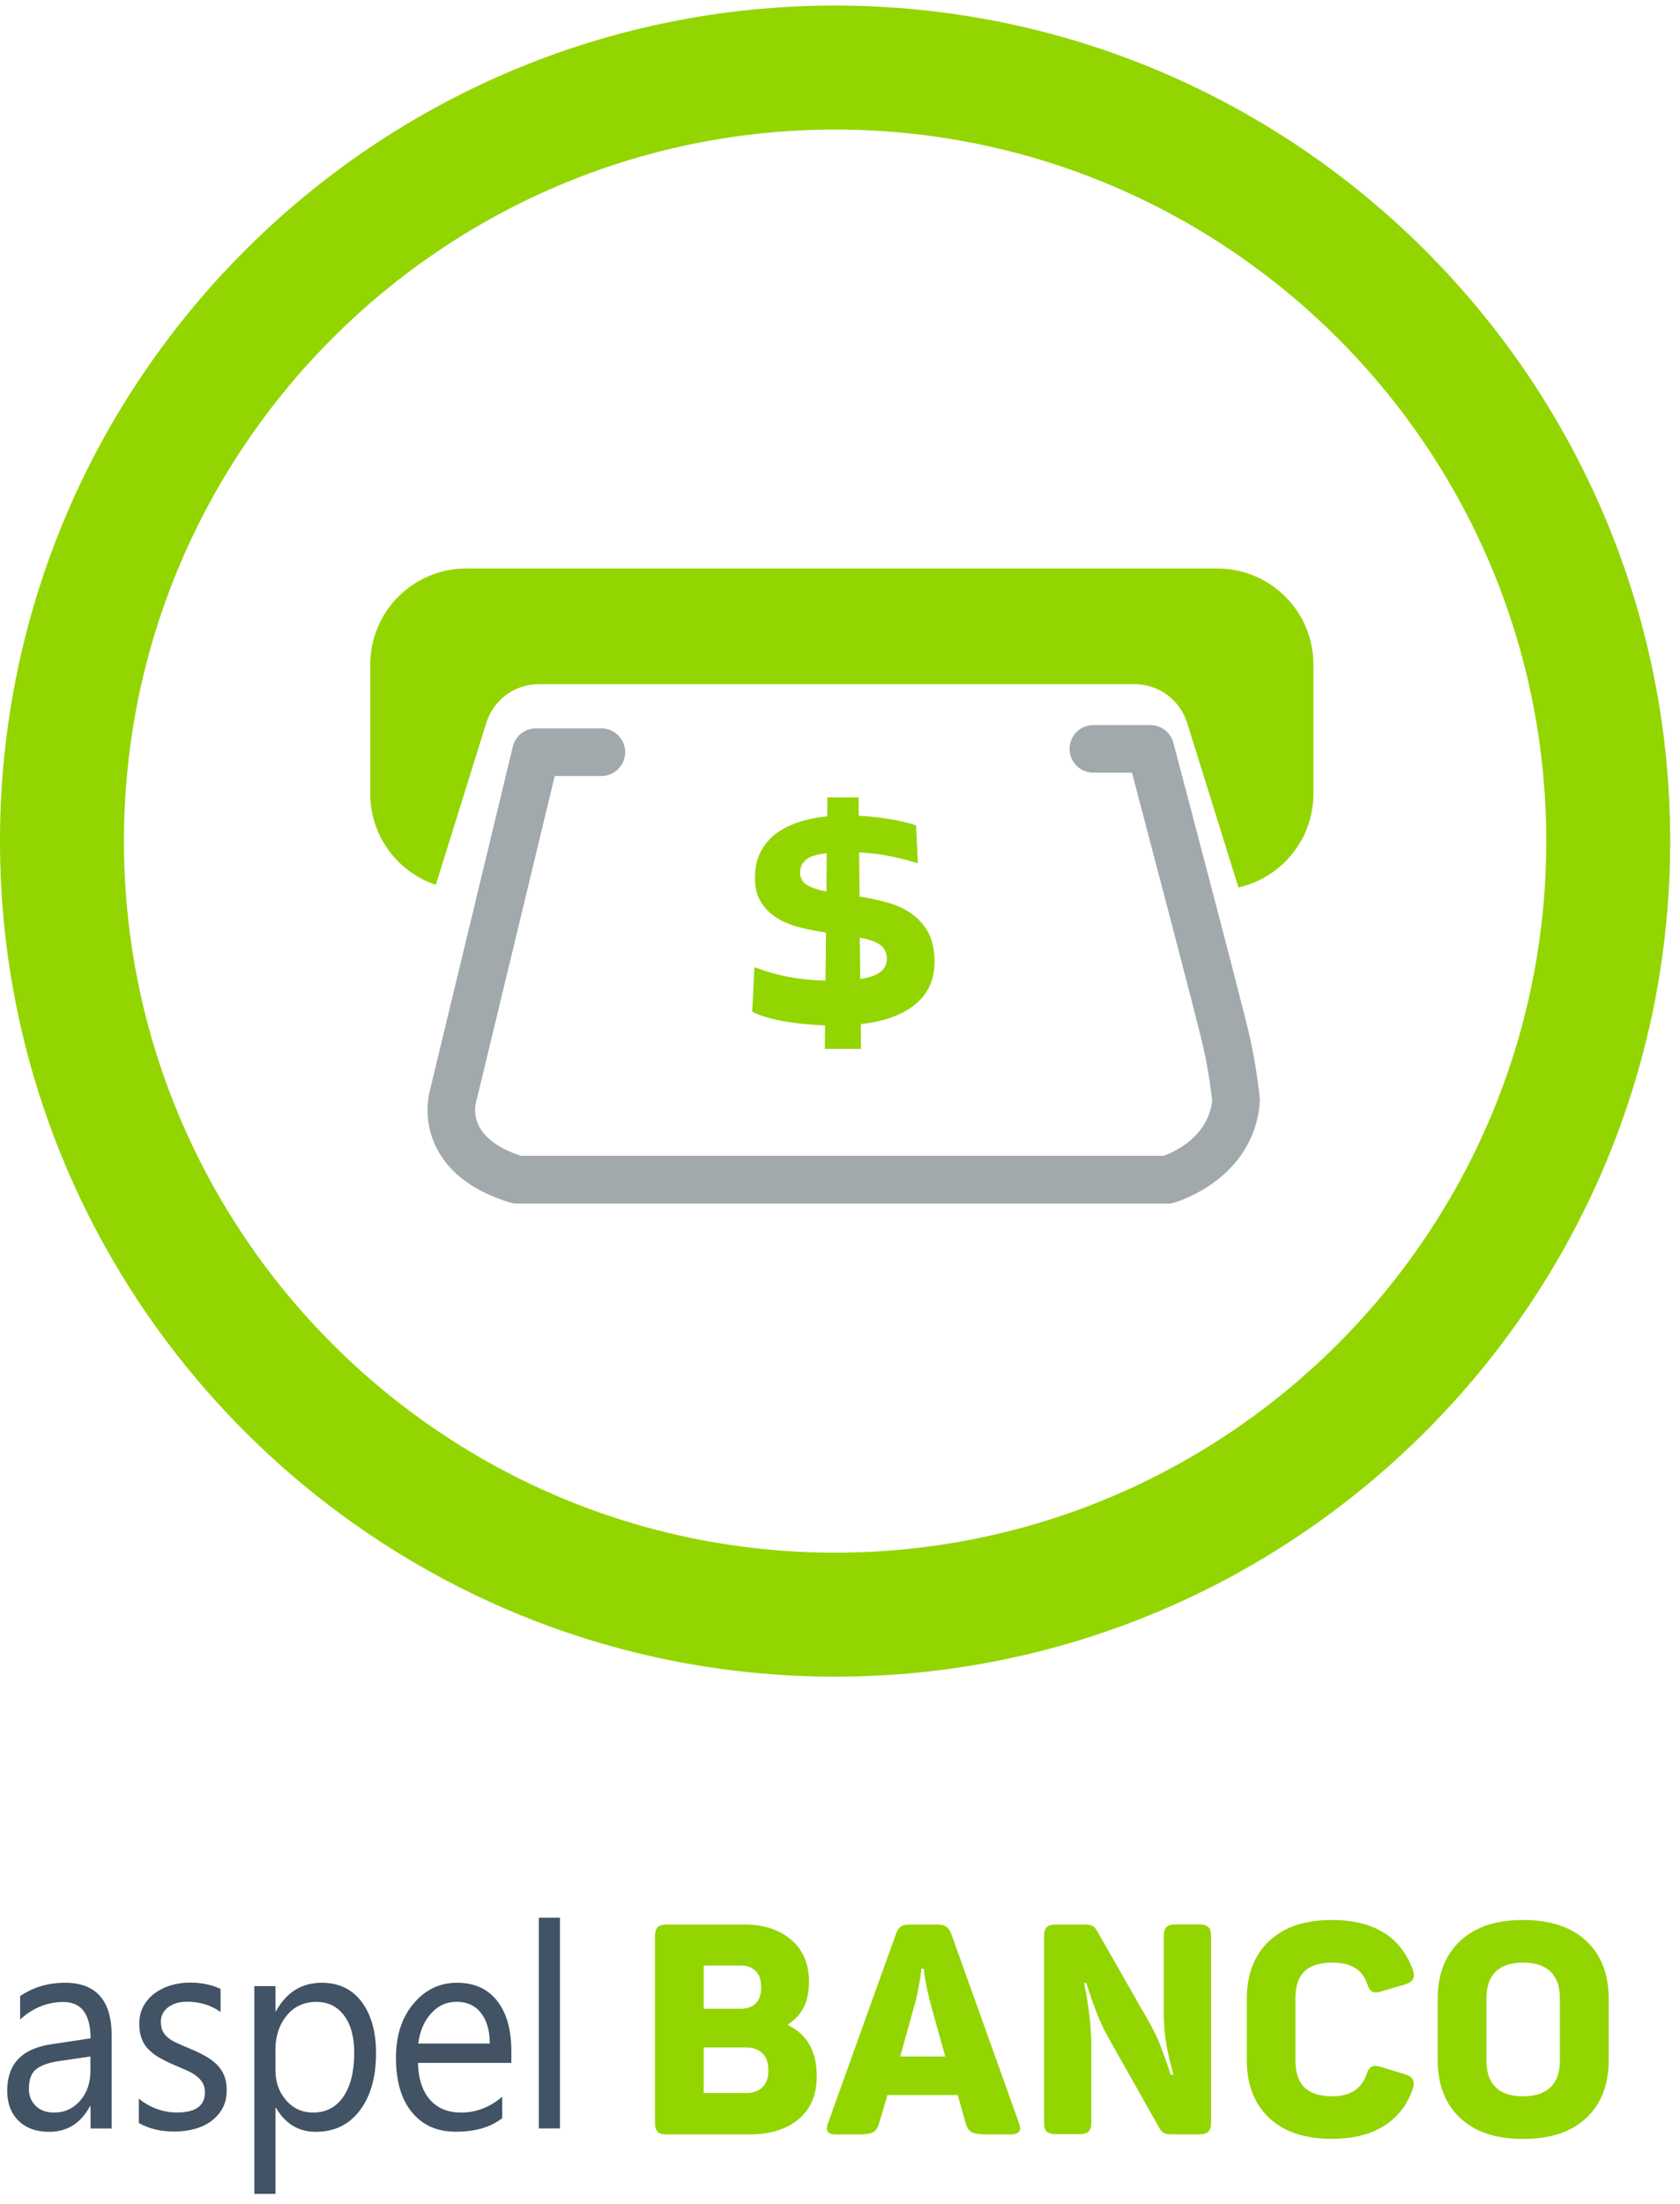 <svg width="151" height="198" viewBox="0 0 151 198" fill="none" xmlns="http://www.w3.org/2000/svg">
<g clip-path="url(#clip0_580_1288)">
<path d="M10.038 191.207H8.138V189.207H8.088C7.258 190.737 6.038 191.507 4.428 191.507C3.248 191.507 2.318 191.167 1.648 190.497C0.978 189.827 0.648 188.927 0.648 187.817C0.648 185.427 1.958 184.037 4.578 183.647L8.138 183.107C8.138 180.937 7.318 179.847 5.688 179.847C4.258 179.847 2.958 180.367 1.808 181.417V179.317C2.978 178.517 4.328 178.117 5.848 178.117C8.638 178.117 10.038 179.707 10.038 182.887V191.207ZM8.138 184.737L5.268 185.157C4.388 185.287 3.718 185.527 3.268 185.867C2.818 186.207 2.598 186.797 2.598 187.657C2.598 188.277 2.808 188.787 3.218 189.187C3.628 189.587 4.188 189.777 4.868 189.777C5.808 189.777 6.588 189.417 7.208 188.707C7.828 187.997 8.128 187.097 8.128 186.007V184.737H8.138Z" fill="#415364"/>
<path d="M12.477 190.732V188.532C13.517 189.352 14.657 189.772 15.907 189.772C17.577 189.772 18.417 189.172 18.417 187.972C18.417 187.632 18.347 187.342 18.207 187.102C18.067 186.862 17.867 186.652 17.627 186.472C17.387 186.292 17.097 186.122 16.767 185.982C16.437 185.842 16.087 185.682 15.707 185.522C15.177 185.302 14.717 185.072 14.317 184.842C13.917 184.612 13.587 184.352 13.317 184.072C13.047 183.792 12.847 183.462 12.717 183.092C12.587 182.722 12.517 182.302 12.517 181.802C12.517 181.202 12.647 180.672 12.897 180.212C13.147 179.752 13.497 179.362 13.917 179.052C14.347 178.742 14.827 178.502 15.377 178.342C15.927 178.182 16.487 178.102 17.067 178.102C18.097 178.102 19.017 178.292 19.827 178.672V180.742C18.947 180.122 17.947 179.822 16.807 179.822C16.447 179.822 16.127 179.862 15.847 179.952C15.557 180.042 15.317 180.162 15.107 180.322C14.897 180.482 14.747 180.672 14.627 180.892C14.507 181.112 14.457 181.352 14.457 181.622C14.457 181.952 14.517 182.232 14.627 182.462C14.737 182.692 14.907 182.882 15.117 183.062C15.327 183.242 15.597 183.392 15.907 183.532C16.217 183.672 16.567 183.832 16.967 183.992C17.497 184.212 17.967 184.432 18.387 184.662C18.807 184.892 19.157 185.152 19.457 185.432C19.747 185.722 19.977 186.052 20.137 186.422C20.297 186.792 20.377 187.242 20.377 187.762C20.377 188.392 20.247 188.942 19.987 189.412C19.727 189.882 19.377 190.262 18.947 190.572C18.517 190.882 18.017 191.112 17.447 191.262C16.877 191.412 16.287 191.482 15.667 191.482C14.447 191.482 13.387 191.232 12.487 190.722L12.477 190.732Z" fill="#415364"/>
<path d="M24.809 189.357H24.759V197.087H22.859V178.417H24.759V180.667H24.809C25.749 178.967 27.119 178.117 28.919 178.117C30.449 178.117 31.649 178.687 32.509 179.837C33.369 180.987 33.799 182.517 33.799 184.437C33.799 186.577 33.319 188.287 32.349 189.577C31.379 190.867 30.059 191.507 28.379 191.507C26.839 191.507 25.649 190.787 24.809 189.357ZM24.759 184.197V185.987C24.759 187.047 25.079 187.937 25.719 188.677C26.359 189.417 27.169 189.777 28.149 189.777C29.299 189.777 30.209 189.307 30.859 188.357C31.509 187.407 31.839 186.087 31.839 184.397C31.839 182.977 31.529 181.857 30.919 181.047C30.309 180.237 29.479 179.837 28.429 179.837C27.319 179.837 26.429 180.247 25.759 181.077C25.089 181.907 24.749 182.947 24.749 184.197H24.759Z" fill="#415364"/>
<path d="M45.97 185.317H37.57C37.6 186.737 37.96 187.837 38.64 188.617C39.32 189.397 40.26 189.777 41.45 189.777C42.79 189.777 44.02 189.307 45.14 188.357V190.277C44.1 191.097 42.71 191.497 40.99 191.497C39.27 191.497 37.99 190.917 37.03 189.757C36.07 188.597 35.59 186.967 35.59 184.857C35.59 182.867 36.11 181.247 37.16 179.997C38.21 178.747 39.51 178.117 41.07 178.117C42.63 178.117 43.83 178.657 44.68 179.737C45.53 180.817 45.96 182.317 45.96 184.247V185.317H45.97ZM44.02 183.577C44.02 182.397 43.75 181.477 43.22 180.817C42.7 180.157 41.97 179.827 41.04 179.827C40.11 179.827 39.38 180.177 38.75 180.867C38.12 181.557 37.74 182.457 37.59 183.577H44.01H44.02Z" fill="#415364"/>
<path d="M50.33 191.203H48.43V172.273H50.33V191.203Z" fill="#415364"/>
<path d="M59.111 191.503C58.951 191.343 58.871 191.073 58.871 190.683V173.973C58.871 173.563 58.951 173.283 59.111 173.123C59.271 172.963 59.551 172.883 59.941 172.883H66.901C68.641 172.883 70.051 173.343 71.111 174.253C72.181 175.163 72.711 176.413 72.711 177.983C72.711 178.903 72.561 179.663 72.271 180.263C71.981 180.863 71.511 181.393 70.851 181.853V181.933C72.551 182.763 73.411 184.293 73.411 186.503C73.411 188.173 72.871 189.453 71.781 190.373C70.691 191.283 69.211 191.743 67.321 191.743H59.931C59.541 191.743 59.261 191.663 59.101 191.503H59.111ZM66.591 180.453C67.151 180.453 67.601 180.293 67.921 179.973C68.251 179.653 68.411 179.163 68.411 178.513C68.411 177.863 68.251 177.393 67.921 177.063C67.591 176.733 67.151 176.573 66.591 176.573H63.251V180.453H66.591ZM67.071 188.023C67.691 188.023 68.171 187.853 68.531 187.503C68.891 187.163 69.061 186.653 69.061 186.003C69.061 185.313 68.881 184.793 68.531 184.453C68.171 184.103 67.691 183.933 67.071 183.933H63.251V188.023H67.071Z" fill="#93D500"/>
<path d="M74.323 191.203C74.323 191.023 74.362 190.853 74.433 190.703L80.522 173.753C80.653 173.403 80.812 173.163 80.983 173.053C81.153 172.943 81.433 172.883 81.812 172.883H84.203C84.562 172.883 84.832 172.943 85.013 173.053C85.203 173.173 85.362 173.383 85.493 173.703L91.582 190.703C91.653 190.953 91.692 191.113 91.692 191.183C91.692 191.553 91.412 191.743 90.853 191.743H88.632C88.013 191.743 87.582 191.673 87.343 191.543C87.103 191.413 86.922 191.163 86.812 190.783L86.082 188.203H79.763L79.002 190.783C78.892 191.153 78.713 191.403 78.472 191.543C78.233 191.673 77.812 191.743 77.233 191.743H75.123C74.582 191.743 74.312 191.563 74.312 191.213L74.323 191.203ZM84.963 184.743L83.782 180.523C83.392 179.103 83.132 177.883 83.022 176.853H82.823C82.672 178.143 82.433 179.363 82.093 180.493L80.912 184.743H84.953H84.963Z" fill="#93D500"/>
<path d="M94.08 191.505C93.92 191.345 93.84 191.075 93.84 190.685V173.945C93.84 173.555 93.92 173.285 94.08 173.125C94.24 172.965 94.51 172.885 94.91 172.885H97.52C97.8 172.885 98.02 172.925 98.18 173.005C98.34 173.085 98.47 173.215 98.56 173.385L103.25 181.595C103.64 182.285 103.95 182.905 104.18 183.465C104.4 184.025 104.67 184.735 104.97 185.605L105.22 186.375H105.47C105.17 185.295 104.95 184.345 104.81 183.515C104.67 182.695 104.6 181.735 104.6 180.655V173.935C104.6 173.545 104.68 173.275 104.84 173.115C105 172.955 105.28 172.875 105.67 172.875H107.78C108.17 172.875 108.45 172.955 108.61 173.115C108.77 173.275 108.85 173.545 108.85 173.935V190.675C108.85 191.065 108.77 191.335 108.61 191.495C108.45 191.655 108.18 191.735 107.78 191.735H105.25C104.99 191.735 104.78 191.695 104.62 191.615C104.46 191.535 104.33 191.405 104.24 191.225L99.63 183.065C99.2 182.285 98.84 181.525 98.55 180.765C98.26 180.015 97.96 179.145 97.64 178.145H97.44C97.87 180.185 98.09 182.115 98.09 183.935V190.655C98.09 191.045 98.01 191.315 97.85 191.475C97.69 191.635 97.41 191.715 97.02 191.715H94.91C94.52 191.715 94.24 191.635 94.08 191.475V191.505Z" fill="#93D500"/>
<path d="M114.073 190.257C112.733 188.997 112.062 187.267 112.062 185.047V179.577C112.062 177.367 112.733 175.627 114.073 174.367C115.413 173.107 117.282 172.477 119.702 172.477C123.442 172.477 125.873 173.957 126.973 176.917C127.043 177.117 127.083 177.287 127.083 177.447C127.083 177.657 127.012 177.827 126.882 177.947C126.752 178.067 126.553 178.177 126.293 178.267L124.213 178.877C124.003 178.947 123.823 178.987 123.653 178.987C123.463 178.987 123.313 178.927 123.193 178.797C123.073 178.677 122.963 178.467 122.873 178.187C122.653 177.547 122.283 177.077 121.763 176.767C121.253 176.457 120.573 176.307 119.723 176.307C118.603 176.307 117.773 176.577 117.233 177.107C116.693 177.637 116.433 178.457 116.433 179.547V185.077C116.433 186.177 116.703 186.987 117.243 187.517C117.783 188.047 118.632 188.317 119.772 188.317C121.322 188.317 122.333 187.677 122.803 186.407C122.893 186.107 123.013 185.897 123.143 185.767C123.273 185.647 123.433 185.577 123.623 185.577C123.713 185.577 123.893 185.617 124.153 185.687L126.312 186.347C126.822 186.507 127.073 186.767 127.073 187.147C127.073 187.327 127.033 187.507 126.963 187.707C126.453 189.137 125.593 190.237 124.363 190.997C123.133 191.757 121.573 192.137 119.683 192.137C117.263 192.137 115.393 191.507 114.053 190.247L114.073 190.257Z" fill="#93D500"/>
<path d="M131.233 190.257C129.893 188.997 129.223 187.267 129.223 185.047V179.577C129.223 177.367 129.893 175.627 131.233 174.367C132.573 173.107 134.453 172.477 136.893 172.477C139.333 172.477 141.243 173.107 142.583 174.367C143.923 175.627 144.593 177.357 144.593 179.577V185.047C144.593 187.257 143.923 188.997 142.583 190.257C141.243 191.517 139.353 192.147 136.893 192.147C134.433 192.147 132.573 191.517 131.233 190.257ZM134.433 187.507C134.983 188.047 135.803 188.317 136.893 188.317C137.983 188.317 138.803 188.047 139.363 187.507C139.923 186.967 140.203 186.177 140.203 185.127V179.497C140.203 178.457 139.923 177.657 139.363 177.117C138.803 176.577 137.973 176.307 136.893 176.307C135.813 176.307 134.983 176.577 134.433 177.117C133.883 177.657 133.603 178.447 133.603 179.497V185.127C133.603 186.167 133.883 186.967 134.433 187.507Z" fill="#93D500"/>
<path d="M75.06 150.62C33.67 150.62 0 116.95 0 75.56C0 34.17 33.67 0.5 75.06 0.5C116.45 0.5 150.12 34.17 150.12 75.56C150.12 116.95 116.45 150.62 75.06 150.62ZM75.06 11.64C39.82 11.64 11.14 40.31 11.14 75.56C11.14 110.81 39.81 139.48 75.06 139.48C110.31 139.48 138.98 110.81 138.98 75.56C138.98 40.31 110.3 11.64 75.06 11.64Z" fill="#93D500"/>
<path d="M109.411 51.07H41.911C37.141 51.07 33.281 54.93 33.281 59.7V71.31C33.281 75.12 35.751 78.34 39.171 79.49L43.711 64.93C44.351 62.87 46.261 61.46 48.431 61.46H101.981C104.141 61.46 106.051 62.87 106.701 64.93L111.311 79.72C115.161 78.86 118.051 75.42 118.051 71.31V59.7C118.051 54.93 114.191 51.07 109.421 51.07H109.411Z" fill="#93D500"/>
<path d="M104.911 108.123H46.491C46.281 108.123 46.071 108.093 45.871 108.033C42.641 107.053 40.421 105.423 39.261 103.173C37.961 100.653 38.521 98.303 38.701 97.703L46.091 67.073C46.321 66.113 47.181 65.433 48.171 65.433H54.051C55.231 65.433 56.191 66.393 56.191 67.573C56.191 68.753 55.231 69.713 54.051 69.713H49.861L42.851 98.773C42.831 98.833 42.821 98.893 42.801 98.953C42.651 99.473 42.081 102.283 46.831 103.833H104.581C105.481 103.513 108.571 102.163 108.951 98.883C108.881 98.273 108.651 96.293 108.171 94.153C107.671 91.893 103.151 74.763 101.741 69.413H98.271C97.091 69.413 96.131 68.453 96.131 67.273C96.131 66.093 97.091 65.133 98.271 65.133H103.391C104.361 65.133 105.211 65.783 105.461 66.723C105.721 67.693 111.741 90.473 112.351 93.223C112.981 96.073 113.221 98.573 113.231 98.683C113.241 98.813 113.241 98.933 113.231 99.063C112.651 105.963 105.781 107.963 105.491 108.053C105.301 108.103 105.111 108.133 104.911 108.133V108.123Z" fill="#A2A9AD"/>
<path d="M74.159 92.113C72.839 92.073 71.609 91.943 70.449 91.743C69.299 91.543 68.349 91.253 67.609 90.893L67.809 86.883C68.309 87.073 68.799 87.233 69.269 87.373C69.749 87.513 70.239 87.633 70.749 87.733C71.259 87.833 71.789 87.913 72.349 87.973C72.909 88.033 73.529 88.073 74.199 88.083L74.239 83.773C73.439 83.653 72.649 83.503 71.859 83.303C71.079 83.103 70.379 82.813 69.769 82.423C69.159 82.033 68.679 81.523 68.319 80.893C67.959 80.273 67.809 79.463 67.869 78.493C67.909 77.713 68.089 77.023 68.419 76.423C68.739 75.833 69.179 75.323 69.739 74.893C70.299 74.473 70.959 74.133 71.739 73.873C72.509 73.613 73.379 73.433 74.349 73.333L74.369 71.633H77.169L77.189 73.283C78.059 73.323 78.939 73.423 79.839 73.563C80.739 73.703 81.579 73.893 82.339 74.143L82.499 77.553C80.599 76.963 78.839 76.643 77.219 76.573L77.259 80.543C78.049 80.663 78.829 80.833 79.599 81.033C80.379 81.233 81.079 81.533 81.699 81.923C82.319 82.313 82.849 82.833 83.269 83.483C83.689 84.133 83.929 84.983 83.989 86.023C84.079 87.723 83.559 89.083 82.419 90.093C81.269 91.113 79.579 91.753 77.369 92.003L77.389 94.223H74.139L74.159 92.113ZM71.909 78.313C71.899 78.813 72.089 79.203 72.479 79.463C72.869 79.723 73.469 79.933 74.279 80.083L74.309 76.653C73.419 76.743 72.799 76.933 72.459 77.223C72.109 77.513 71.929 77.873 71.919 78.313H71.909ZM79.709 86.103C79.699 85.553 79.489 85.143 79.089 84.863C78.689 84.583 78.089 84.373 77.279 84.233L77.319 87.943C78.939 87.723 79.729 87.113 79.709 86.103Z" fill="#93D500"/>
</g>
<defs>
<clipPath id="clip0_580_1288">
<rect width="150.12" height="196.58" fill="white" transform="translate(0 0.5)"/>
</clipPath>
</defs>
</svg>
